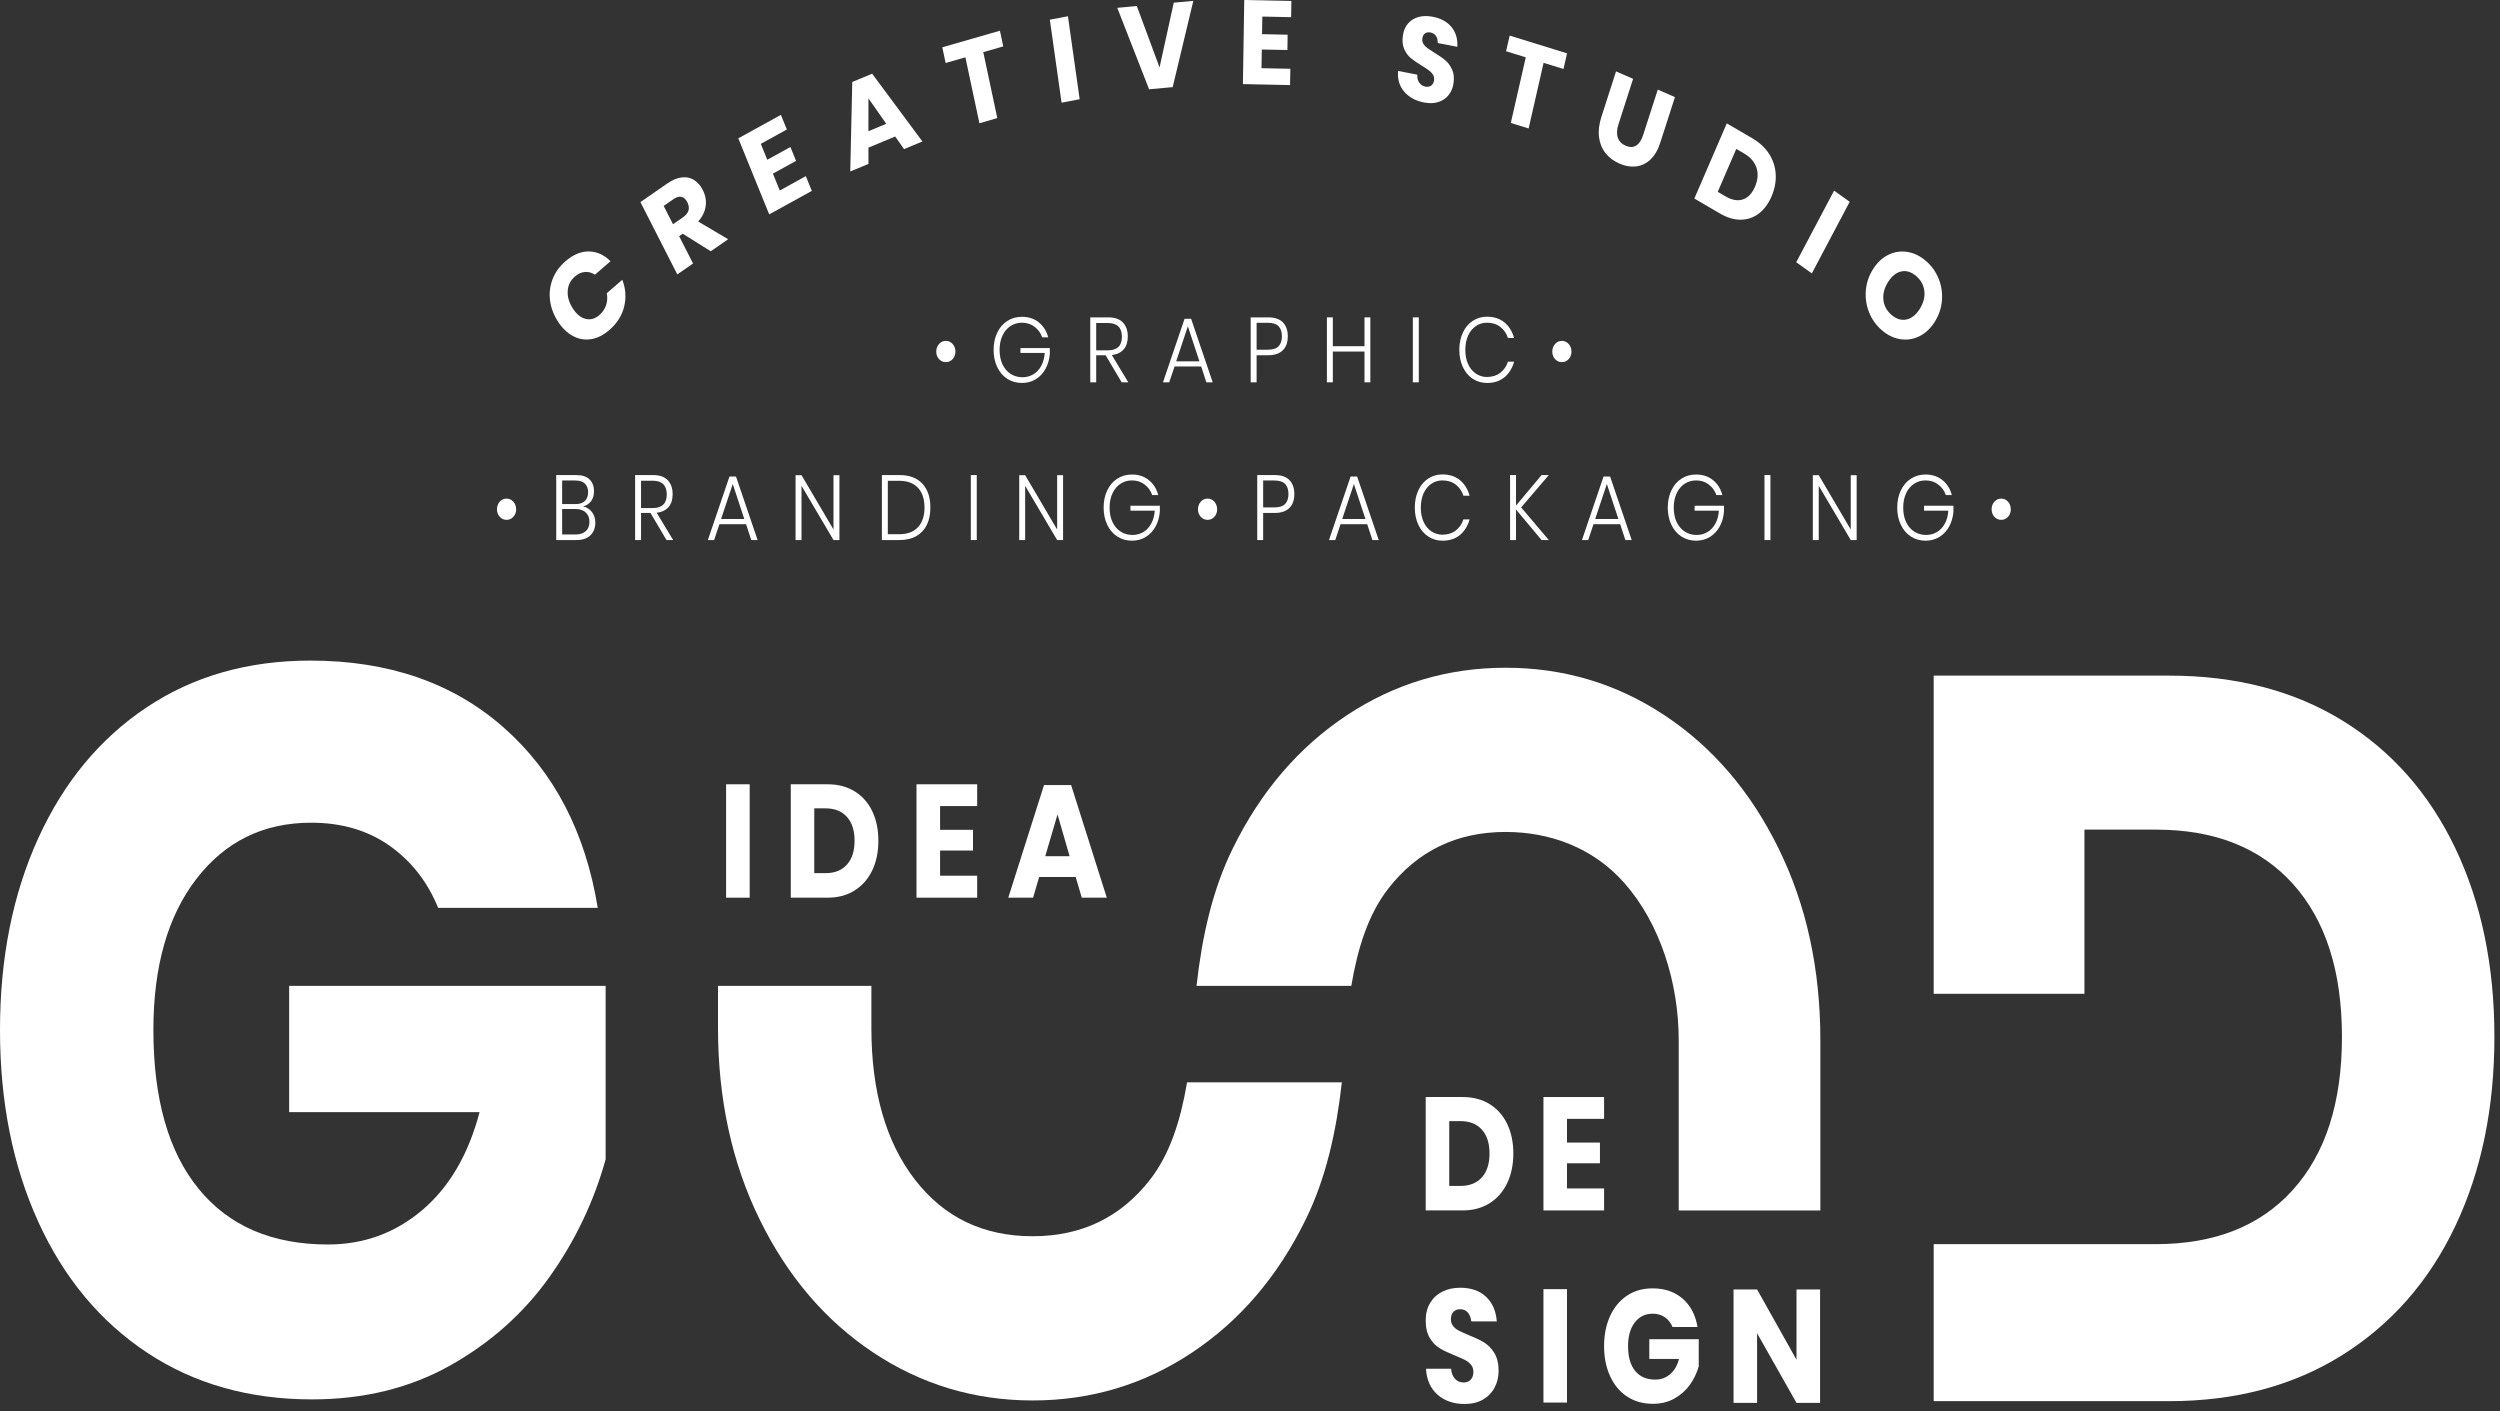 <svg width="209" height="118" viewBox="0 0 209 118" fill="none" xmlns="http://www.w3.org/2000/svg">
<rect x="0" y="0" width="209" height="118" fill="#333333" stroke="none"/>
<path d="M42.085 60.801C46.31 64.517 48.938 69.551 49.971 75.899H36.631C35.744 73.725 34.393 71.994 32.576 70.708C30.756 69.422 28.569 68.778 26.017 68.778C22.034 68.778 18.842 70.338 16.433 73.456C14.024 76.569 12.823 80.79 12.823 86.106C12.823 91.884 14.088 96.317 16.62 99.403C19.148 102.494 22.745 104.039 27.416 104.039C30.414 104.039 33.041 103.081 35.303 101.161C37.561 99.246 39.159 96.516 40.093 92.972H24.173V82.418H50.631V96.918C49.649 100.463 48.079 103.753 45.917 106.783C43.754 109.814 40.988 112.271 37.625 114.159C34.258 116.045 30.414 116.989 26.089 116.989C20.829 116.989 16.238 115.689 12.307 113.089C8.375 110.484 5.342 106.839 3.203 102.151C1.065 97.46 0 92.111 0 86.106C0 80.104 1.065 74.756 3.203 70.064C5.342 65.377 8.363 61.731 12.271 59.127C16.175 56.526 20.734 55.226 25.942 55.226C32.477 55.226 37.855 57.082 42.085 60.801Z" fill="url(#paint0_linear)"/>
<path d="M205.257 70.896C203.07 66.321 199.938 62.777 195.859 60.259C191.78 57.743 186.939 56.483 181.334 56.483H161.657V83.079H174.258V69.356H180.229C185.142 69.356 188.966 70.868 191.693 73.899C194.42 76.935 195.787 81.191 195.787 86.684C195.787 92.171 194.42 96.432 191.693 99.463C188.966 102.497 185.142 104.01 180.229 104.01H174.258H161.657V117.137H181.334C186.891 117.137 191.717 115.851 195.82 113.279C199.922 110.702 203.07 107.116 205.257 102.511C207.443 97.908 208.532 92.633 208.532 86.684C208.532 80.733 207.443 75.473 205.257 70.896Z" fill="url(#paint1_linear)"/>
<path d="M99.238 90.483C98.705 93.643 97.812 96.487 96.135 98.631C93.678 101.777 90.411 103.35 86.332 103.35C82.206 103.35 78.926 101.777 76.498 98.631C74.065 95.489 72.848 91.256 72.848 85.934V82.418H60.025V85.934C60.025 91.885 61.189 97.233 63.523 101.98C65.856 106.727 69.024 110.429 73.031 113.09C77.034 115.745 81.467 117.078 86.332 117.078C91.198 117.078 95.634 115.745 99.633 113.09C103.64 110.429 106.812 106.727 109.142 101.98C110.852 98.507 111.718 94.6 112.177 90.483H99.238Z" fill="url(#paint2_linear)"/>
<path d="M148.684 70.921C146.355 66.173 143.182 62.472 139.175 59.811C135.176 57.156 130.74 55.824 125.875 55.824C121.009 55.824 116.573 57.156 112.573 59.811C108.567 62.472 105.395 66.173 103.065 70.921C101.355 74.394 100.489 78.301 100.03 82.418H112.969C113.502 79.258 114.395 76.415 116.072 74.271C118.529 71.125 121.796 69.551 125.875 69.551C129.504 69.551 133.144 70.818 135.789 73.81C138.78 77.191 140.341 82.155 140.341 86.967V101.194H152.182V86.967C152.182 81.017 151.022 75.667 148.684 70.921Z" fill="url(#paint3_linear)"/>
<path d="M62.674 65.566V75.046H60.702V65.566H62.674Z" fill="url(#paint4_linear)"/>
<path fill-rule="evenodd" clip-rule="evenodd" d="M70.799 72.284C71.229 71.811 71.443 71.145 71.443 70.284C71.443 69.429 71.229 68.763 70.799 68.29C70.378 67.814 69.774 67.578 69.01 67.578H68.072V72.996H69.01C69.774 72.996 70.378 72.76 70.799 72.284ZM72.922 72.76C72.58 73.477 72.087 74.041 71.443 74.444C70.807 74.847 70.052 75.046 69.185 75.046H66.109V65.566H69.185C70.06 65.566 70.815 65.765 71.451 66.158C72.087 66.55 72.58 67.106 72.922 67.819C73.264 68.536 73.431 69.354 73.431 70.284C73.431 71.214 73.264 72.038 72.922 72.76Z" fill="url(#paint5_linear)"/>
<path d="M78.591 67.388V69.373H81.342V71.104H78.591V73.209H81.691V75.046H76.619V65.566H81.691V67.388H78.591Z" fill="url(#paint6_linear)"/>
<path fill-rule="evenodd" clip-rule="evenodd" d="M89.419 71.576L88.409 68.086L87.384 71.576H89.419ZM89.927 73.315H86.875L86.366 75.046H84.291L87.28 65.634H89.546L92.528 75.046H90.437L89.927 73.315Z" fill="url(#paint7_linear)"/>
<path fill-rule="evenodd" clip-rule="evenodd" d="M123.884 98.429C124.309 97.958 124.524 97.292 124.524 96.431C124.524 95.575 124.309 94.908 123.884 94.437C123.458 93.96 122.858 93.725 122.091 93.725H121.156V99.143H122.091C122.858 99.143 123.458 98.906 123.884 98.429ZM126.002 98.906C125.66 99.623 125.168 100.188 124.528 100.591C123.887 100.992 123.132 101.192 122.266 101.192H119.189V91.711H122.266C123.14 91.711 123.895 91.91 124.531 92.303C125.172 92.697 125.66 93.252 126.002 93.964C126.344 94.681 126.515 95.501 126.515 96.431C126.515 97.361 126.344 98.185 126.002 98.906Z" fill="url(#paint8_linear)"/>
<path d="M131.001 93.535V95.519H133.755V97.25H131.001V99.355H134.101V101.192H129.033V91.711H134.101V93.535H131.001Z" fill="url(#paint9_linear)"/>
<path d="M124.953 115.993C124.734 116.414 124.412 116.747 123.987 116.998C123.562 117.247 123.045 117.372 122.437 117.372C121.522 117.372 120.771 117.113 120.178 116.595C119.591 116.076 119.264 115.354 119.213 114.424H121.308C121.34 114.781 121.447 115.063 121.637 115.267C121.824 115.475 122.067 115.576 122.357 115.576C122.612 115.576 122.81 115.498 122.957 115.335C123.1 115.175 123.176 114.961 123.176 114.693C123.176 114.452 123.108 114.248 122.973 114.086C122.838 113.929 122.671 113.796 122.472 113.693C122.274 113.592 121.995 113.467 121.641 113.323C121.129 113.119 120.707 112.921 120.382 112.727C120.055 112.536 119.773 112.25 119.539 111.87C119.308 111.491 119.189 110.996 119.189 110.39C119.189 109.825 119.312 109.34 119.559 108.928C119.805 108.516 120.143 108.202 120.576 107.984C121.009 107.762 121.507 107.656 122.067 107.656C122.973 107.656 123.696 107.905 124.229 108.405C124.762 108.905 125.064 109.594 125.132 110.469H123.001C122.965 110.154 122.866 109.909 122.707 109.724C122.552 109.544 122.337 109.451 122.067 109.451C121.84 109.451 121.654 109.52 121.51 109.664C121.367 109.807 121.296 110.02 121.296 110.293C121.296 110.52 121.359 110.709 121.487 110.867C121.614 111.02 121.773 111.149 121.964 111.246C122.158 111.343 122.432 111.468 122.794 111.621C123.315 111.828 123.744 112.032 124.074 112.231C124.404 112.435 124.687 112.727 124.925 113.111C125.164 113.494 125.283 113.995 125.283 114.609C125.283 115.114 125.172 115.572 124.953 115.993Z" fill="url(#paint10_linear)"/>
<path d="M131.001 107.773V117.254H129.033V107.773H131.001Z" fill="url(#paint11_linear)"/>
<path d="M140.68 108.576C141.34 109.159 141.749 109.946 141.912 110.936H139.825C139.686 110.598 139.475 110.329 139.193 110.127C138.907 109.928 138.565 109.825 138.168 109.825C137.544 109.825 137.047 110.071 136.669 110.556C136.295 111.043 136.105 111.704 136.105 112.532C136.105 113.435 136.303 114.128 136.701 114.609C137.094 115.095 137.655 115.335 138.386 115.335C138.855 115.335 139.265 115.187 139.618 114.887C139.972 114.587 140.223 114.161 140.366 113.606H137.882V111.959H142.015V114.22C141.861 114.777 141.614 115.29 141.276 115.766C140.938 116.238 140.509 116.623 139.98 116.918C139.456 117.214 138.855 117.358 138.179 117.358C137.357 117.358 136.641 117.154 136.025 116.752C135.409 116.344 134.936 115.775 134.602 115.04C134.268 114.309 134.101 113.472 134.101 112.532C134.101 111.593 134.268 110.76 134.602 110.024C134.936 109.293 135.409 108.724 136.021 108.317C136.629 107.909 137.341 107.707 138.156 107.707C139.177 107.707 140.016 107.998 140.68 108.576Z" fill="url(#paint12_linear)"/>
<path d="M152.159 117.279H150.187L146.892 111.458V117.279H144.924V107.799H146.892L150.187 113.674V107.799H152.159V117.279Z" fill="url(#paint13_linear)"/>
<path d="M78.504 28.757C78.659 28.583 78.848 28.497 79.072 28.497C79.296 28.497 79.486 28.583 79.641 28.757C79.796 28.933 79.873 29.146 79.873 29.396C79.873 29.643 79.796 29.85 79.641 30.021C79.486 30.189 79.296 30.274 79.072 30.274C78.848 30.274 78.659 30.189 78.504 30.021C78.348 29.85 78.271 29.643 78.271 29.396C78.271 29.146 78.348 28.933 78.504 28.757Z" fill="url(#paint14_linear)"/>
<path d="M86.839 26.947C87.227 27.256 87.49 27.675 87.632 28.203H87.128C87.003 27.838 86.787 27.544 86.49 27.319C86.193 27.09 85.84 26.977 85.435 26.977C85.082 26.977 84.763 27.071 84.479 27.256C84.194 27.442 83.97 27.705 83.811 28.048C83.647 28.394 83.565 28.792 83.565 29.252C83.565 29.717 83.647 30.124 83.811 30.467C83.979 30.81 84.203 31.077 84.491 31.26C84.78 31.445 85.112 31.538 85.482 31.538C85.81 31.538 86.111 31.457 86.383 31.294C86.658 31.134 86.878 30.899 87.046 30.59C87.214 30.282 87.313 29.921 87.339 29.504H85.31V29.096H87.765V29.575C87.731 30.036 87.614 30.452 87.412 30.821C87.214 31.192 86.943 31.483 86.602 31.696C86.262 31.909 85.874 32.016 85.439 32.016C84.978 32.016 84.565 31.899 84.203 31.666C83.845 31.433 83.565 31.104 83.367 30.682C83.165 30.262 83.066 29.785 83.066 29.252C83.066 28.718 83.165 28.238 83.367 27.818C83.565 27.396 83.841 27.071 84.203 26.838C84.56 26.602 84.969 26.486 85.435 26.486C85.986 26.486 86.456 26.639 86.839 26.947Z" fill="url(#paint15_linear)"/>
<path fill-rule="evenodd" clip-rule="evenodd" d="M91.642 29.289H92.612C93.4 29.289 93.792 28.911 93.792 28.155C93.792 27.386 93.4 27.003 92.612 27.003H91.642V29.289ZM93.771 31.962L92.431 29.698H91.642V31.962H91.147V26.532H92.646C93.197 26.532 93.607 26.677 93.878 26.962C94.15 27.251 94.283 27.64 94.283 28.125C94.283 28.577 94.171 28.938 93.943 29.204C93.71 29.472 93.379 29.63 92.948 29.683L94.326 31.962H93.771Z" fill="url(#paint16_linear)"/>
<path fill-rule="evenodd" clip-rule="evenodd" d="M100.271 30.206L99.306 27.278L98.328 30.206H100.271ZM100.418 30.638H98.191L97.747 31.962H97.225L99.03 26.654H99.577L101.383 31.962H100.853L100.418 30.638Z" fill="url(#paint17_linear)"/>
<path fill-rule="evenodd" clip-rule="evenodd" d="M106.892 28.946C107.073 28.755 107.168 28.477 107.168 28.118C107.168 27.749 107.073 27.466 106.892 27.276C106.707 27.082 106.401 26.985 105.983 26.985H105.053V29.237H105.983C106.401 29.237 106.707 29.139 106.892 28.946ZM105.053 29.698V31.962H104.557V26.532H106.022C106.573 26.532 106.983 26.674 107.254 26.955C107.526 27.238 107.659 27.625 107.659 28.118C107.659 28.622 107.521 29.011 107.241 29.284C106.961 29.56 106.556 29.698 106.022 29.698H105.053Z" fill="url(#paint18_linear)"/>
<path d="M114.56 26.532V31.962H114.073V29.389H111.424V31.962H110.929V26.532H111.424V28.943H114.073V26.532H114.56Z" fill="url(#paint19_linear)"/>
<path d="M118.61 26.532V31.962H118.114V26.532H118.61Z" fill="url(#paint20_linear)"/>
<path d="M125.769 26.952C126.153 27.269 126.424 27.702 126.579 28.257H126.067C125.937 27.868 125.722 27.556 125.42 27.326C125.123 27.093 124.748 26.978 124.304 26.978C123.968 26.978 123.663 27.071 123.387 27.256C123.111 27.442 122.896 27.705 122.737 28.048C122.581 28.394 122.5 28.792 122.5 29.252C122.5 29.708 122.581 30.106 122.737 30.447C122.896 30.791 123.111 31.054 123.387 31.238C123.663 31.423 123.968 31.516 124.304 31.516C124.748 31.516 125.123 31.399 125.42 31.169C125.722 30.936 125.937 30.628 126.067 30.237H126.579C126.424 30.791 126.153 31.227 125.769 31.543C125.386 31.859 124.899 32.016 124.313 32.016C123.865 32.016 123.465 31.896 123.111 31.661C122.758 31.425 122.487 31.097 122.293 30.68C122.099 30.262 122 29.785 122 29.252C122 28.713 122.099 28.231 122.293 27.81C122.487 27.388 122.758 27.063 123.111 26.83C123.465 26.595 123.865 26.478 124.313 26.478C124.899 26.478 125.386 26.637 125.769 26.952Z" fill="url(#paint21_linear)"/>
<path d="M130.004 28.757C130.159 28.583 130.348 28.497 130.572 28.497C130.797 28.497 130.986 28.583 131.141 28.757C131.296 28.933 131.374 29.146 131.374 29.396C131.374 29.643 131.296 29.85 131.141 30.021C130.986 30.189 130.797 30.274 130.572 30.274C130.348 30.274 130.159 30.189 130.004 30.021C129.849 29.85 129.771 29.643 129.771 29.396C129.771 29.146 129.849 28.933 130.004 28.757Z" fill="url(#paint22_linear)"/>
<path d="M41.779 41.942C41.934 41.767 42.124 41.682 42.348 41.682C42.572 41.682 42.761 41.767 42.916 41.942C43.071 42.117 43.149 42.331 43.149 42.581C43.149 42.827 43.071 43.035 42.916 43.205C42.761 43.374 42.572 43.459 42.348 43.459C42.124 43.459 41.934 43.374 41.779 43.205C41.624 43.035 41.547 42.827 41.547 42.581C41.547 42.331 41.624 42.117 41.779 41.942Z" fill="url(#paint23_linear)"/>
<path fill-rule="evenodd" clip-rule="evenodd" d="M48.973 44.404C49.176 44.215 49.279 43.956 49.279 43.622C49.279 43.294 49.172 43.033 48.965 42.84C48.758 42.646 48.469 42.551 48.103 42.551H46.996V44.684H48.12C48.482 44.684 48.766 44.589 48.973 44.404ZM46.996 42.142H48.12C48.461 42.142 48.719 42.055 48.9 41.877C49.077 41.699 49.167 41.458 49.167 41.15C49.167 40.847 49.077 40.608 48.905 40.433C48.728 40.257 48.456 40.169 48.09 40.169H46.996V42.142ZM49.486 42.805C49.675 43.05 49.77 43.344 49.77 43.682C49.77 44.118 49.636 44.471 49.369 44.743C49.098 45.01 48.711 45.147 48.202 45.147H46.501V39.716H48.181C48.672 39.716 49.042 39.839 49.288 40.081C49.533 40.325 49.658 40.654 49.658 41.065C49.658 41.418 49.572 41.701 49.404 41.914C49.232 42.127 49.012 42.268 48.745 42.336C49.047 42.401 49.297 42.559 49.486 42.805Z" fill="url(#paint24_linear)"/>
<path fill-rule="evenodd" clip-rule="evenodd" d="M53.591 42.473H54.561C55.349 42.473 55.741 42.095 55.741 41.34C55.741 40.571 55.349 40.187 54.561 40.187H53.591V42.473ZM55.719 45.147L54.38 42.882H53.591V45.147H53.096V39.716H54.595C55.147 39.716 55.556 39.861 55.827 40.147C56.098 40.435 56.232 40.824 56.232 41.31C56.232 41.762 56.12 42.123 55.892 42.388C55.659 42.657 55.327 42.814 54.897 42.867L56.275 45.147H55.719Z" fill="url(#paint25_linear)"/>
<path fill-rule="evenodd" clip-rule="evenodd" d="M62.224 43.391L61.259 40.463L60.281 43.391H62.224ZM62.371 43.822H60.144L59.7 45.147H59.178L60.984 39.839H61.53L63.336 45.147H62.806L62.371 43.822Z" fill="url(#paint26_linear)"/>
<path d="M70.176 45.147H69.681L67.006 40.611V45.147H66.51V39.724H67.006L69.681 44.269V39.724H70.176V45.147Z" fill="url(#paint27_linear)"/>
<path fill-rule="evenodd" clip-rule="evenodd" d="M76.746 44.07C77.108 43.679 77.289 43.131 77.289 42.429C77.289 41.723 77.108 41.175 76.746 40.784C76.384 40.391 75.859 40.195 75.169 40.195H74.221V44.66H75.169C75.859 44.66 76.384 44.465 76.746 44.07ZM77.483 43.88C77.284 44.286 76.991 44.599 76.604 44.817C76.216 45.038 75.751 45.147 75.204 45.147H73.726V39.716H75.204C76.031 39.716 76.664 39.957 77.112 40.435C77.556 40.917 77.78 41.581 77.78 42.429C77.78 42.987 77.681 43.472 77.483 43.88Z" fill="url(#paint28_linear)"/>
<path d="M81.657 39.716V45.147H81.161V39.716H81.657Z" fill="url(#paint29_linear)"/>
<path d="M88.873 45.147H88.377L85.702 40.611V45.147H85.207V39.724H85.702L88.377 44.269V39.724H88.873V45.147Z" fill="url(#paint30_linear)"/>
<path d="M96.036 40.133C96.424 40.441 96.687 40.859 96.829 41.388H96.325C96.2 41.022 95.985 40.728 95.688 40.503C95.39 40.275 95.037 40.163 94.632 40.163C94.279 40.163 93.96 40.255 93.676 40.441C93.391 40.626 93.168 40.889 93.008 41.233C92.844 41.578 92.762 41.977 92.762 42.436C92.762 42.903 92.844 43.309 93.008 43.652C93.176 43.996 93.4 44.261 93.689 44.444C93.977 44.63 94.309 44.722 94.679 44.722C95.007 44.722 95.308 44.643 95.58 44.48C95.856 44.319 96.075 44.083 96.243 43.774C96.411 43.466 96.51 43.105 96.536 42.69H94.507V42.281H96.963V42.76C96.928 43.221 96.812 43.637 96.61 44.006C96.411 44.376 96.14 44.667 95.8 44.88C95.459 45.093 95.071 45.201 94.636 45.201C94.175 45.201 93.762 45.084 93.4 44.85C93.043 44.617 92.762 44.289 92.564 43.868C92.362 43.446 92.263 42.97 92.263 42.436C92.263 41.902 92.362 41.423 92.564 41.002C92.762 40.581 93.038 40.255 93.4 40.022C93.758 39.787 94.167 39.67 94.632 39.67C95.184 39.67 95.653 39.824 96.036 40.133Z" fill="url(#paint31_linear)"/>
<path d="M100.383 41.942C100.538 41.767 100.728 41.682 100.952 41.682C101.176 41.682 101.365 41.767 101.52 41.942C101.675 42.117 101.753 42.331 101.753 42.581C101.753 42.827 101.675 43.035 101.52 43.205C101.365 43.374 101.176 43.459 100.952 43.459C100.728 43.459 100.538 43.374 100.383 43.205C100.228 43.035 100.151 42.827 100.151 42.581C100.151 42.331 100.228 42.117 100.383 41.942Z" fill="url(#paint32_linear)"/>
<path fill-rule="evenodd" clip-rule="evenodd" d="M107.439 42.13C107.62 41.94 107.715 41.662 107.715 41.303C107.715 40.934 107.62 40.65 107.439 40.461C107.254 40.267 106.948 40.169 106.53 40.169H105.6V42.421H106.53C106.948 42.421 107.254 42.323 107.439 42.13ZM105.6 42.882V45.147H105.105V39.716H106.569C107.12 39.716 107.53 39.859 107.801 40.139C108.072 40.423 108.206 40.809 108.206 41.303C108.206 41.806 108.068 42.195 107.788 42.468C107.508 42.744 107.103 42.882 106.569 42.882H105.6Z" fill="url(#paint33_linear)"/>
<path fill-rule="evenodd" clip-rule="evenodd" d="M114.151 43.391L113.186 40.463L112.208 43.391H114.151ZM114.298 43.822H112.07L111.627 45.147H111.105L112.91 39.839H113.457L115.262 45.147H114.733L114.298 43.822Z" fill="url(#paint34_linear)"/>
<path d="M122.047 40.137C122.431 40.453 122.702 40.887 122.857 41.441H122.344C122.215 41.052 122 40.741 121.698 40.511C121.401 40.278 121.026 40.163 120.583 40.163C120.247 40.163 119.941 40.255 119.665 40.441C119.389 40.626 119.174 40.889 119.014 41.232C118.86 41.578 118.778 41.977 118.778 42.436C118.778 42.892 118.86 43.291 119.014 43.631C119.174 43.976 119.389 44.239 119.665 44.422C119.941 44.607 120.247 44.7 120.583 44.7C121.026 44.7 121.401 44.584 121.698 44.354C122 44.121 122.215 43.813 122.344 43.422H122.857C122.702 43.976 122.431 44.411 122.047 44.728C121.664 45.043 121.177 45.201 120.591 45.201C120.143 45.201 119.742 45.081 119.389 44.845C119.036 44.61 118.765 44.281 118.571 43.865C118.377 43.446 118.278 42.97 118.278 42.436C118.278 41.897 118.377 41.415 118.571 40.995C118.765 40.574 119.036 40.248 119.389 40.014C119.742 39.779 120.143 39.663 120.591 39.663C121.177 39.663 121.664 39.822 122.047 40.137Z" fill="url(#paint35_linear)"/>
<path d="M127.169 42.421L129.478 45.147H128.875L126.738 42.596V45.147H126.243V39.716H126.738V42.266L128.875 39.716H129.478L127.169 42.421Z" fill="url(#paint36_linear)"/>
<path fill-rule="evenodd" clip-rule="evenodd" d="M135.298 43.391L134.333 40.463L133.355 43.391H135.298ZM135.445 43.822H133.217L132.774 45.147H132.253L134.057 39.839H134.605L136.41 45.147H135.88L135.445 43.822Z" fill="url(#paint37_linear)"/>
<path d="M143.199 40.133C143.587 40.441 143.849 40.859 143.991 41.388H143.488C143.363 41.022 143.147 40.728 142.85 40.503C142.552 40.275 142.199 40.163 141.795 40.163C141.441 40.163 141.122 40.255 140.838 40.441C140.554 40.626 140.33 40.889 140.17 41.233C140.007 41.578 139.925 41.977 139.925 42.436C139.925 42.903 140.007 43.309 140.17 43.652C140.339 43.996 140.562 44.261 140.851 44.444C141.14 44.63 141.471 44.722 141.842 44.722C142.169 44.722 142.471 44.643 142.742 44.48C143.018 44.319 143.238 44.083 143.405 43.774C143.573 43.466 143.673 43.105 143.698 42.69H141.67V42.281H144.125V42.76C144.091 43.221 143.974 43.637 143.772 44.006C143.573 44.376 143.302 44.667 142.962 44.88C142.622 45.093 142.234 45.201 141.799 45.201C141.338 45.201 140.924 45.084 140.562 44.85C140.205 44.617 139.925 44.289 139.727 43.868C139.524 43.446 139.425 42.97 139.425 42.436C139.425 41.902 139.524 41.423 139.727 41.002C139.925 40.581 140.2 40.255 140.562 40.022C140.92 39.787 141.329 39.67 141.795 39.67C142.346 39.67 142.815 39.824 143.199 40.133Z" fill="url(#paint38_linear)"/>
<path d="M148.007 39.716V45.147H147.511V39.716H148.007Z" fill="url(#paint39_linear)"/>
<path d="M155.217 45.147H154.722L152.047 40.611V45.147H151.552V39.724H152.047L154.722 44.269V39.724H155.217V45.147Z" fill="url(#paint40_linear)"/>
<path d="M162.382 40.133C162.769 40.441 163.032 40.859 163.174 41.388H162.67C162.545 41.022 162.33 40.728 162.032 40.503C161.736 40.275 161.382 40.163 160.977 40.163C160.624 40.163 160.305 40.255 160.021 40.441C159.737 40.626 159.512 40.889 159.353 41.233C159.19 41.578 159.108 41.977 159.108 42.436C159.108 42.903 159.19 43.309 159.353 43.652C159.521 43.996 159.745 44.261 160.034 44.444C160.322 44.63 160.654 44.722 161.025 44.722C161.352 44.722 161.654 44.643 161.925 44.48C162.201 44.319 162.42 44.083 162.589 43.774C162.757 43.466 162.856 43.105 162.882 42.69H160.852V42.281H163.308V42.76C163.273 43.221 163.157 43.637 162.955 44.006C162.757 44.376 162.485 44.667 162.145 44.88C161.804 45.093 161.417 45.201 160.982 45.201C160.521 45.201 160.107 45.084 159.745 44.85C159.387 44.617 159.108 44.289 158.909 43.868C158.707 43.446 158.608 42.97 158.608 42.436C158.608 41.902 158.707 41.423 158.909 41.002C159.108 40.581 159.384 40.255 159.745 40.022C160.103 39.787 160.512 39.67 160.977 39.67C161.529 39.67 161.998 39.824 162.382 40.133Z" fill="url(#paint41_linear)"/>
<path d="M166.733 41.942C166.887 41.767 167.077 41.682 167.301 41.682C167.525 41.682 167.715 41.767 167.87 41.942C168.025 42.117 168.102 42.331 168.102 42.581C168.102 42.827 168.025 43.035 167.87 43.205C167.715 43.374 167.525 43.459 167.301 43.459C167.077 43.459 166.887 43.374 166.733 43.205C166.577 43.035 166.5 42.827 166.5 42.581C166.5 42.331 166.577 42.117 166.733 41.942Z" fill="url(#paint42_linear)"/>
<path d="M49.234 21.021C49.899 21.032 50.5 21.304 51.037 21.84L49.736 22.966C49.473 22.79 49.196 22.713 48.902 22.736C48.606 22.759 48.323 22.89 48.051 23.126C47.692 23.438 47.494 23.835 47.461 24.318C47.428 24.802 47.568 25.288 47.882 25.777C48.194 26.266 48.553 26.561 48.96 26.659C49.366 26.757 49.747 26.651 50.106 26.34C50.38 26.103 50.569 25.825 50.672 25.503C50.776 25.181 50.794 24.852 50.727 24.513L52.026 23.387C52.31 24.133 52.361 24.88 52.181 25.627C52 26.374 51.587 27.029 50.941 27.588C50.447 28.017 49.936 28.272 49.408 28.354C48.88 28.436 48.374 28.347 47.891 28.088C47.409 27.828 46.988 27.419 46.632 26.861C46.275 26.303 46.057 25.718 45.983 25.105C45.906 24.492 45.979 23.903 46.197 23.338C46.416 22.771 46.772 22.275 47.265 21.848C47.911 21.287 48.568 21.011 49.234 21.021Z" fill="url(#paint43_linear)"/>
<path fill-rule="evenodd" clip-rule="evenodd" d="M56.265 18.745L57.081 18.181C57.342 18 57.502 17.802 57.56 17.589C57.618 17.375 57.582 17.144 57.455 16.892C57.332 16.652 57.174 16.508 56.978 16.459C56.782 16.409 56.555 16.473 56.3 16.65L55.483 17.216L56.265 18.745ZM59.42 21.006L57.076 19.538L56.775 19.745L57.939 22.029L56.622 22.939L53.538 16.895L55.786 15.339C56.218 15.04 56.624 14.872 57.007 14.831C57.388 14.79 57.727 14.862 58.023 15.047C58.319 15.231 58.562 15.509 58.75 15.88C58.975 16.32 59.057 16.768 58.995 17.226C58.933 17.685 58.725 18.116 58.367 18.517L60.874 19.999L59.42 21.006Z" fill="url(#paint44_linear)"/>
<path d="M63.603 12.026L64.143 13.356L66.079 12.289L66.55 13.448L64.615 14.515L65.188 15.926L67.367 14.726L67.868 15.958L64.305 17.921L61.722 11.565L65.282 9.603L65.781 10.825L63.603 12.026Z" fill="url(#paint45_linear)"/>
<path fill-rule="evenodd" clip-rule="evenodd" d="M74.092 10.349L72.602 8.223L72.599 10.97L74.092 10.349ZM74.837 11.412L72.601 12.342V13.704L71.082 14.335L71.249 6.853L72.911 6.162L77.114 11.827L75.579 12.466L74.837 11.412Z" fill="url(#paint46_linear)"/>
<path d="M83.594 2.568L83.871 3.879L82.202 4.361L83.374 9.872L81.878 10.303L80.706 4.791L79.055 5.267L78.776 3.954L83.594 2.568Z" fill="url(#paint47_linear)"/>
<path d="M89.278 1.358L90.26 8.294L88.748 8.585L87.766 1.648L89.278 1.358Z" fill="url(#paint48_linear)"/>
<path d="M95.037 0.505L96.938 5.638L98.127 0.223L99.761 0.073L98.037 7.284L96.064 7.464L93.403 0.655L95.037 0.505Z" fill="url(#paint49_linear)"/>
<path d="M105.53 1.385L105.506 2.856L107.647 2.902L107.627 4.183L105.486 4.138L105.461 5.7L107.872 5.75L107.85 7.113L103.908 7.03L104.019 0L107.959 0.083L107.939 1.435L105.53 1.385Z" fill="url(#paint50_linear)"/>
<path d="M121.116 7.93C120.906 8.206 120.623 8.403 120.269 8.522C119.917 8.643 119.507 8.656 119.041 8.566C118.341 8.43 117.791 8.13 117.39 7.662C116.991 7.195 116.821 6.618 116.877 5.93L118.484 6.241C118.469 6.507 118.526 6.73 118.647 6.908C118.771 7.087 118.943 7.198 119.168 7.241C119.362 7.278 119.523 7.249 119.652 7.153C119.781 7.057 119.859 6.91 119.888 6.715C119.913 6.538 119.883 6.381 119.796 6.243C119.71 6.106 119.596 5.985 119.453 5.879C119.311 5.774 119.112 5.644 118.856 5.487C118.482 5.259 118.181 5.051 117.95 4.863C117.72 4.673 117.535 4.422 117.395 4.11C117.256 3.797 117.217 3.418 117.281 2.974C117.339 2.561 117.485 2.223 117.717 1.959C117.947 1.695 118.241 1.514 118.596 1.419C118.954 1.323 119.345 1.317 119.776 1.4C120.47 1.535 120.996 1.825 121.354 2.271C121.711 2.717 121.871 3.265 121.833 3.915L120.196 3.599C120.2 3.365 120.151 3.169 120.05 3.011C119.948 2.853 119.794 2.755 119.589 2.715C119.411 2.68 119.26 2.705 119.137 2.789C119.014 2.872 118.937 3.016 118.908 3.218C118.885 3.381 118.912 3.53 118.994 3.663C119.075 3.795 119.184 3.913 119.32 4.013C119.458 4.114 119.656 4.247 119.917 4.411C120.296 4.639 120.603 4.851 120.835 5.048C121.067 5.245 121.254 5.501 121.397 5.817C121.539 6.135 121.579 6.518 121.513 6.97C121.461 7.336 121.328 7.656 121.116 7.93Z" fill="url(#paint51_linear)"/>
<path d="M131.005 4.458L130.707 5.766L129.044 5.253L127.794 10.741L126.304 10.281L127.554 4.793L125.909 4.284L126.208 2.977L131.005 4.458Z" fill="url(#paint52_linear)"/>
<path d="M136.527 6.591L135.304 10.392C135.164 10.825 135.144 11.197 135.248 11.503C135.349 11.809 135.567 12.036 135.903 12.182C136.238 12.328 136.532 12.325 136.782 12.172C137.033 12.02 137.227 11.725 137.366 11.291L138.591 7.492L140.026 8.118L138.801 11.917C138.602 12.539 138.324 13.014 137.969 13.344C137.613 13.674 137.212 13.864 136.766 13.914C136.32 13.963 135.859 13.883 135.384 13.675C134.908 13.469 134.524 13.18 134.228 12.81C133.932 12.44 133.749 11.997 133.68 11.477C133.612 10.96 133.677 10.39 133.878 9.768L135.101 5.97L136.527 6.591Z" fill="url(#paint53_linear)"/>
<path fill-rule="evenodd" clip-rule="evenodd" d="M145.7 16.673C146.132 16.533 146.471 16.178 146.717 15.609C146.961 15.04 147.005 14.513 146.843 14.025C146.682 13.539 146.335 13.139 145.802 12.827L145.153 12.448L143.603 16.038L144.253 16.417C144.786 16.729 145.269 16.815 145.7 16.673ZM147.037 17.851C146.595 18.188 146.092 18.361 145.532 18.366C144.971 18.373 144.389 18.2 143.786 17.847L141.648 16.597L144.36 10.315L146.497 11.563C147.105 11.919 147.574 12.357 147.905 12.877C148.235 13.396 148.418 13.962 148.45 14.576C148.483 15.188 148.367 15.802 148.1 16.419C147.836 17.036 147.48 17.513 147.037 17.851Z" fill="url(#paint54_linear)"/>
<path d="M154.635 16.87L151.469 22.857L150.165 21.923L153.33 15.937L154.635 16.87Z" fill="url(#paint55_linear)"/>
<path fill-rule="evenodd" clip-rule="evenodd" d="M158.963 22.689C158.54 22.772 158.169 23.066 157.849 23.565C157.534 24.06 157.399 24.555 157.45 25.054C157.499 25.552 157.726 25.976 158.129 26.323C158.526 26.668 158.938 26.798 159.366 26.712C159.792 26.628 160.162 26.337 160.48 25.844C160.795 25.348 160.929 24.852 160.879 24.354C160.828 23.857 160.603 23.433 160.2 23.085C159.798 22.736 159.386 22.604 158.963 22.689ZM162.078 23.317C162.31 23.902 162.399 24.512 162.343 25.146C162.288 25.781 162.083 26.374 161.73 26.927C161.376 27.48 160.944 27.879 160.434 28.123C159.925 28.367 159.395 28.444 158.847 28.352C158.298 28.262 157.787 28.011 157.312 27.599C156.839 27.189 156.485 26.69 156.253 26.105C156.021 25.519 155.932 24.907 155.986 24.269C156.041 23.63 156.246 23.034 156.599 22.481C156.953 21.929 157.383 21.532 157.891 21.29C158.399 21.047 158.928 20.973 159.476 21.064C160.024 21.154 160.536 21.406 161.011 21.817C161.49 22.231 161.845 22.732 162.078 23.317Z" fill="url(#paint56_linear)"/>
<defs>
<linearGradient id="paint0_linear" x1="0" y1="86.108" x2="50.631" y2="86.108" gradientUnits="userSpaceOnUse">
<stop stop-color="white"/>
<stop offset="1" stop-color="white"/>
</linearGradient>
<linearGradient id="paint1_linear" x1="161.657" y1="86.811" x2="208.532" y2="86.811" gradientUnits="userSpaceOnUse">
<stop stop-color="white"/>
<stop offset="1" stop-color="white"/>
</linearGradient>
<linearGradient id="paint2_linear" x1="60.025" y1="99.748" x2="112.177" y2="99.748" gradientUnits="userSpaceOnUse">
<stop stop-color="white"/>
<stop offset="1" stop-color="white"/>
</linearGradient>
<linearGradient id="paint3_linear" x1="100.03" y1="78.509" x2="152.182" y2="78.509" gradientUnits="userSpaceOnUse">
<stop stop-color="white"/>
<stop offset="1" stop-color="white"/>
</linearGradient>
<linearGradient id="paint4_linear" x1="60.702" y1="70.306" x2="62.674" y2="70.306" gradientUnits="userSpaceOnUse">
<stop stop-color="white"/>
<stop offset="1" stop-color="white"/>
</linearGradient>
<linearGradient id="paint5_linear" x1="66.109" y1="70.306" x2="73.431" y2="70.306" gradientUnits="userSpaceOnUse">
<stop stop-color="white"/>
<stop offset="1" stop-color="white"/>
</linearGradient>
<linearGradient id="paint6_linear" x1="76.619" y1="70.306" x2="81.691" y2="70.306" gradientUnits="userSpaceOnUse">
<stop stop-color="white"/>
<stop offset="1" stop-color="white"/>
</linearGradient>
<linearGradient id="paint7_linear" x1="84.291" y1="70.34" x2="92.528" y2="70.34" gradientUnits="userSpaceOnUse">
<stop stop-color="white"/>
<stop offset="1" stop-color="white"/>
</linearGradient>
<linearGradient id="paint8_linear" x1="119.189" y1="96.452" x2="126.515" y2="96.452" gradientUnits="userSpaceOnUse">
<stop stop-color="white"/>
<stop offset="1" stop-color="white"/>
</linearGradient>
<linearGradient id="paint9_linear" x1="129.033" y1="96.452" x2="134.101" y2="96.452" gradientUnits="userSpaceOnUse">
<stop stop-color="white"/>
<stop offset="1" stop-color="white"/>
</linearGradient>
<linearGradient id="paint10_linear" x1="119.189" y1="112.514" x2="125.283" y2="112.514" gradientUnits="userSpaceOnUse">
<stop stop-color="white"/>
<stop offset="1" stop-color="white"/>
</linearGradient>
<linearGradient id="paint11_linear" x1="129.033" y1="112.514" x2="131.001" y2="112.514" gradientUnits="userSpaceOnUse">
<stop stop-color="white"/>
<stop offset="1" stop-color="white"/>
</linearGradient>
<linearGradient id="paint12_linear" x1="134.101" y1="112.533" x2="142.015" y2="112.533" gradientUnits="userSpaceOnUse">
<stop stop-color="white"/>
<stop offset="1" stop-color="white"/>
</linearGradient>
<linearGradient id="paint13_linear" x1="144.924" y1="112.539" x2="152.159" y2="112.539" gradientUnits="userSpaceOnUse">
<stop stop-color="white"/>
<stop offset="1" stop-color="white"/>
</linearGradient>
<linearGradient id="paint14_linear" x1="78.271" y1="29.385" x2="79.873" y2="29.385" gradientUnits="userSpaceOnUse">
<stop stop-color="white"/>
<stop offset="1" stop-color="white"/>
</linearGradient>
<linearGradient id="paint15_linear" x1="83.066" y1="29.251" x2="87.765" y2="29.251" gradientUnits="userSpaceOnUse">
<stop stop-color="white"/>
<stop offset="1" stop-color="white"/>
</linearGradient>
<linearGradient id="paint16_linear" x1="91.147" y1="29.247" x2="94.326" y2="29.247" gradientUnits="userSpaceOnUse">
<stop stop-color="white"/>
<stop offset="1" stop-color="white"/>
</linearGradient>
<linearGradient id="paint17_linear" x1="97.225" y1="29.308" x2="101.383" y2="29.308" gradientUnits="userSpaceOnUse">
<stop stop-color="white"/>
<stop offset="1" stop-color="white"/>
</linearGradient>
<linearGradient id="paint18_linear" x1="104.557" y1="29.247" x2="107.659" y2="29.247" gradientUnits="userSpaceOnUse">
<stop stop-color="white"/>
<stop offset="1" stop-color="white"/>
</linearGradient>
<linearGradient id="paint19_linear" x1="110.929" y1="29.247" x2="114.56" y2="29.247" gradientUnits="userSpaceOnUse">
<stop stop-color="white"/>
<stop offset="1" stop-color="white"/>
</linearGradient>
<linearGradient id="paint20_linear" x1="118.114" y1="29.247" x2="118.61" y2="29.247" gradientUnits="userSpaceOnUse">
<stop stop-color="white"/>
<stop offset="1" stop-color="white"/>
</linearGradient>
<linearGradient id="paint21_linear" x1="122" y1="29.247" x2="126.579" y2="29.247" gradientUnits="userSpaceOnUse">
<stop stop-color="white"/>
<stop offset="1" stop-color="white"/>
</linearGradient>
<linearGradient id="paint22_linear" x1="129.771" y1="29.385" x2="131.374" y2="29.385" gradientUnits="userSpaceOnUse">
<stop stop-color="white"/>
<stop offset="1" stop-color="white"/>
</linearGradient>
<linearGradient id="paint23_linear" x1="41.547" y1="42.57" x2="43.149" y2="42.57" gradientUnits="userSpaceOnUse">
<stop stop-color="white"/>
<stop offset="1" stop-color="white"/>
</linearGradient>
<linearGradient id="paint24_linear" x1="46.501" y1="42.431" x2="49.77" y2="42.431" gradientUnits="userSpaceOnUse">
<stop stop-color="white"/>
<stop offset="1" stop-color="white"/>
</linearGradient>
<linearGradient id="paint25_linear" x1="53.096" y1="42.431" x2="56.275" y2="42.431" gradientUnits="userSpaceOnUse">
<stop stop-color="white"/>
<stop offset="1" stop-color="white"/>
</linearGradient>
<linearGradient id="paint26_linear" x1="59.178" y1="42.493" x2="63.336" y2="42.493" gradientUnits="userSpaceOnUse">
<stop stop-color="white"/>
<stop offset="1" stop-color="white"/>
</linearGradient>
<linearGradient id="paint27_linear" x1="66.51" y1="42.435" x2="70.176" y2="42.435" gradientUnits="userSpaceOnUse">
<stop stop-color="white"/>
<stop offset="1" stop-color="white"/>
</linearGradient>
<linearGradient id="paint28_linear" x1="73.726" y1="42.431" x2="77.78" y2="42.431" gradientUnits="userSpaceOnUse">
<stop stop-color="white"/>
<stop offset="1" stop-color="white"/>
</linearGradient>
<linearGradient id="paint29_linear" x1="81.161" y1="42.431" x2="81.657" y2="42.431" gradientUnits="userSpaceOnUse">
<stop stop-color="white"/>
<stop offset="1" stop-color="white"/>
</linearGradient>
<linearGradient id="paint30_linear" x1="85.207" y1="42.435" x2="88.873" y2="42.435" gradientUnits="userSpaceOnUse">
<stop stop-color="white"/>
<stop offset="1" stop-color="white"/>
</linearGradient>
<linearGradient id="paint31_linear" x1="92.263" y1="42.436" x2="96.963" y2="42.436" gradientUnits="userSpaceOnUse">
<stop stop-color="white"/>
<stop offset="1" stop-color="white"/>
</linearGradient>
<linearGradient id="paint32_linear" x1="100.151" y1="42.57" x2="101.753" y2="42.57" gradientUnits="userSpaceOnUse">
<stop stop-color="white"/>
<stop offset="1" stop-color="white"/>
</linearGradient>
<linearGradient id="paint33_linear" x1="105.105" y1="42.431" x2="108.206" y2="42.431" gradientUnits="userSpaceOnUse">
<stop stop-color="white"/>
<stop offset="1" stop-color="white"/>
</linearGradient>
<linearGradient id="paint34_linear" x1="111.105" y1="42.493" x2="115.262" y2="42.493" gradientUnits="userSpaceOnUse">
<stop stop-color="white"/>
<stop offset="1" stop-color="white"/>
</linearGradient>
<linearGradient id="paint35_linear" x1="118.278" y1="42.432" x2="122.857" y2="42.432" gradientUnits="userSpaceOnUse">
<stop stop-color="white"/>
<stop offset="1" stop-color="white"/>
</linearGradient>
<linearGradient id="paint36_linear" x1="126.243" y1="42.431" x2="129.478" y2="42.431" gradientUnits="userSpaceOnUse">
<stop stop-color="white"/>
<stop offset="1" stop-color="white"/>
</linearGradient>
<linearGradient id="paint37_linear" x1="132.253" y1="42.493" x2="136.41" y2="42.493" gradientUnits="userSpaceOnUse">
<stop stop-color="white"/>
<stop offset="1" stop-color="white"/>
</linearGradient>
<linearGradient id="paint38_linear" x1="139.425" y1="42.436" x2="144.125" y2="42.436" gradientUnits="userSpaceOnUse">
<stop stop-color="white"/>
<stop offset="1" stop-color="white"/>
</linearGradient>
<linearGradient id="paint39_linear" x1="147.511" y1="42.431" x2="148.007" y2="42.431" gradientUnits="userSpaceOnUse">
<stop stop-color="white"/>
<stop offset="1" stop-color="white"/>
</linearGradient>
<linearGradient id="paint40_linear" x1="151.552" y1="42.435" x2="155.217" y2="42.435" gradientUnits="userSpaceOnUse">
<stop stop-color="white"/>
<stop offset="1" stop-color="white"/>
</linearGradient>
<linearGradient id="paint41_linear" x1="158.608" y1="42.436" x2="163.308" y2="42.436" gradientUnits="userSpaceOnUse">
<stop stop-color="white"/>
<stop offset="1" stop-color="white"/>
</linearGradient>
<linearGradient id="paint42_linear" x1="166.5" y1="42.57" x2="168.102" y2="42.57" gradientUnits="userSpaceOnUse">
<stop stop-color="white"/>
<stop offset="1" stop-color="white"/>
</linearGradient>
<linearGradient id="paint43_linear" x1="45.953" y1="24.703" x2="52.286" y2="24.703" gradientUnits="userSpaceOnUse">
<stop stop-color="white"/>
<stop offset="1" stop-color="white"/>
</linearGradient>
<linearGradient id="paint44_linear" x1="53.538" y1="18.879" x2="60.874" y2="18.879" gradientUnits="userSpaceOnUse">
<stop stop-color="white"/>
<stop offset="1" stop-color="white"/>
</linearGradient>
<linearGradient id="paint45_linear" x1="61.722" y1="13.762" x2="67.868" y2="13.762" gradientUnits="userSpaceOnUse">
<stop stop-color="white"/>
<stop offset="1" stop-color="white"/>
</linearGradient>
<linearGradient id="paint46_linear" x1="71.082" y1="10.248" x2="77.114" y2="10.248" gradientUnits="userSpaceOnUse">
<stop stop-color="white"/>
<stop offset="1" stop-color="white"/>
</linearGradient>
<linearGradient id="paint47_linear" x1="78.776" y1="6.435" x2="83.871" y2="6.435" gradientUnits="userSpaceOnUse">
<stop stop-color="white"/>
<stop offset="1" stop-color="white"/>
</linearGradient>
<linearGradient id="paint48_linear" x1="87.766" y1="4.972" x2="90.26" y2="4.972" gradientUnits="userSpaceOnUse">
<stop stop-color="white"/>
<stop offset="1" stop-color="white"/>
</linearGradient>
<linearGradient id="paint49_linear" x1="93.403" y1="3.769" x2="99.761" y2="3.769" gradientUnits="userSpaceOnUse">
<stop stop-color="white"/>
<stop offset="1" stop-color="white"/>
</linearGradient>
<linearGradient id="paint50_linear" x1="103.908" y1="3.556" x2="107.959" y2="3.556" gradientUnits="userSpaceOnUse">
<stop stop-color="white"/>
<stop offset="1" stop-color="white"/>
</linearGradient>
<linearGradient id="paint51_linear" x1="116.867" y1="4.984" x2="121.839" y2="4.984" gradientUnits="userSpaceOnUse">
<stop stop-color="white"/>
<stop offset="1" stop-color="white"/>
</linearGradient>
<linearGradient id="paint52_linear" x1="125.909" y1="6.859" x2="131.005" y2="6.859" gradientUnits="userSpaceOnUse">
<stop stop-color="white"/>
<stop offset="1" stop-color="white"/>
</linearGradient>
<linearGradient id="paint53_linear" x1="133.654" y1="9.949" x2="140.026" y2="9.949" gradientUnits="userSpaceOnUse">
<stop stop-color="white"/>
<stop offset="1" stop-color="white"/>
</linearGradient>
<linearGradient id="paint54_linear" x1="141.648" y1="14.341" x2="148.455" y2="14.341" gradientUnits="userSpaceOnUse">
<stop stop-color="white"/>
<stop offset="1" stop-color="white"/>
</linearGradient>
<linearGradient id="paint55_linear" x1="150.165" y1="19.397" x2="154.635" y2="19.397" gradientUnits="userSpaceOnUse">
<stop stop-color="white"/>
<stop offset="1" stop-color="white"/>
</linearGradient>
<linearGradient id="paint56_linear" x1="155.971" y1="24.708" x2="162.359" y2="24.708" gradientUnits="userSpaceOnUse">
<stop stop-color="white"/>
<stop offset="1" stop-color="white"/>
</linearGradient>
</defs>
</svg>
